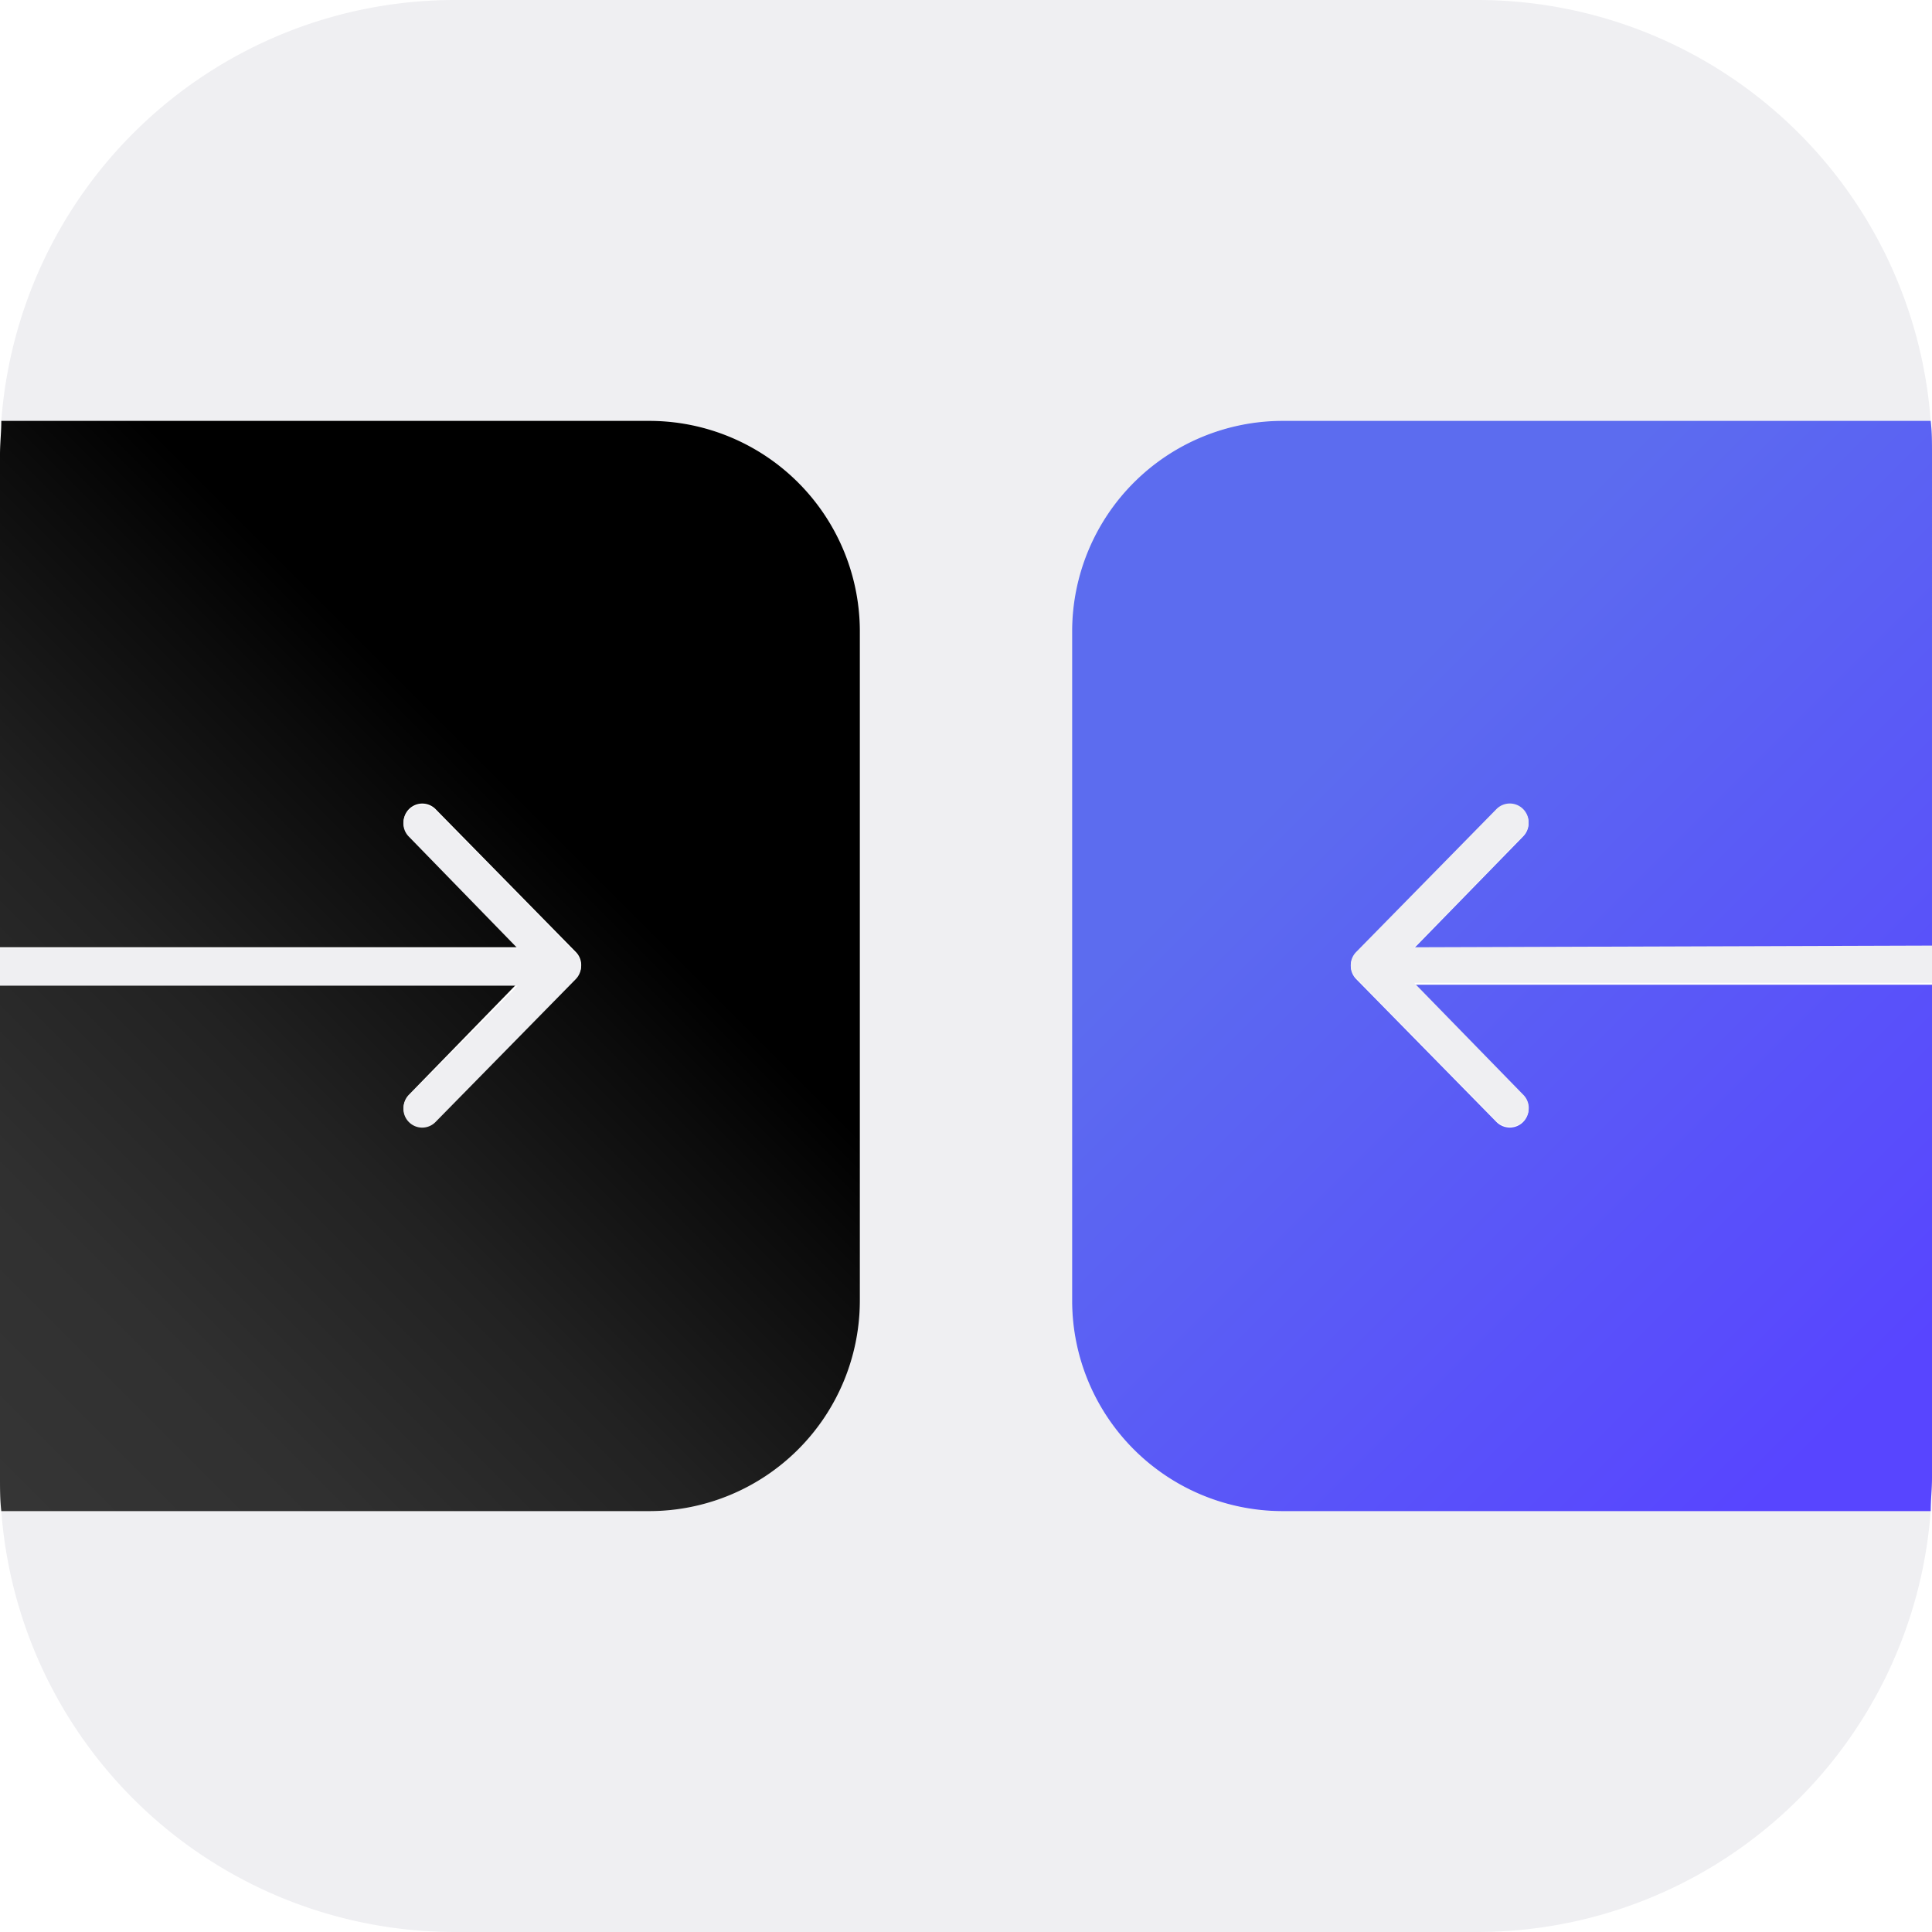 <svg xmlns="http://www.w3.org/2000/svg" xmlns:xlink="http://www.w3.org/1999/xlink" viewBox="0 0 103.65 103.65"><defs><style>.cls-1{fill:#efeff2;}.cls-2{fill:url(#linear-gradient);}.cls-3{fill:url(#linear-gradient-2);}.cls-4{fill:none;}</style><linearGradient id="linear-gradient" x1="-4.17" y1="75.79" x2="28.45" y2="43.17" gradientUnits="userSpaceOnUse"><stop offset="0" stop-color="#353535"/><stop offset="0.26" stop-color="#303030"/><stop offset="0.56" stop-color="#222"/><stop offset="0.87" stop-color="#0b0b0b"/><stop offset="1"/></linearGradient><linearGradient id="linear-gradient-2" x1="71.61" y1="39.58" x2="103.64" y2="71.61" gradientUnits="userSpaceOnUse"><stop offset="0" stop-color="#5c6cef"/><stop offset="1" stop-color="#5845ff"/></linearGradient></defs><g id="Layer_2" data-name="Layer 2"><g id="Layer_1-2" data-name="Layer 1"><path class="cls-1" d="M57.52,69.81v-36A11.3,11.3,0,0,1,68.78,22.58h34.8A24.39,24.39,0,0,0,79.26,0H24.39A24.4,24.4,0,0,0,.07,22.58h34.8A11.3,11.3,0,0,1,46.13,33.85v36A11.3,11.3,0,0,1,34.87,81.07H.07a24.4,24.4,0,0,0,24.32,22.58H79.26a24.39,24.39,0,0,0,24.32-22.58H68.78A11.3,11.3,0,0,1,57.52,69.81Z"/><path class="cls-2" d="M46.13,69.81v-36A11.3,11.3,0,0,0,34.87,22.58H.07c0,.6-.07,1.2-.07,1.81V50.82H27.78l-5.84-6a1,1,0,0,1,1.43-1.41l7.52,7.66a1,1,0,0,1,0,1.41l-7.52,7.66a1,1,0,0,1-1.43-1.41l5.84-6H0V79.26c0,.61,0,1.21.07,1.81h34.8A11.3,11.3,0,0,0,46.13,69.81Z"/><path class="cls-1" d="M81.72,58.78a1,1,0,0,1-1.44,1.41l-7.52-7.66a1,1,0,0,1,0-1.41l7.52-7.66a1,1,0,0,1,1.44,1.41l-5.85,6h27.78V24.39c0-.61,0-1.21-.07-1.81H68.78A11.3,11.3,0,0,0,57.52,33.85v36A11.3,11.3,0,0,0,68.78,81.07h34.8c0-.6.07-1.2.07-1.81V52.83H75.87Z"/><path class="cls-3" d="M81.72,58.78a1,1,0,0,1-1.44,1.41l-7.52-7.66a1,1,0,0,1,0-1.41l7.52-7.66a1,1,0,0,1,1.44,1.41l-5.85,6h27.78V24.39c0-.61,0-1.21-.07-1.81H68.78A11.3,11.3,0,0,0,57.52,33.85v36A11.3,11.3,0,0,0,68.78,81.07h34.8c0-.6.07-1.2.07-1.81V52.83H75.87Z"/><rect class="cls-4" width="103.65" height="103.65" rx="24.39"/><path class="cls-1" d="M21.94,58.78a1,1,0,0,0,0,1.42,1,1,0,0,0,1.42,0l7.52-7.66a1,1,0,0,0,0-1.41l-7.52-7.66a1,1,0,0,0-1.43,1.41l5.84,6H0v2H27.78Z"/><path class="cls-1" d="M75.87,50.82l5.85-6a1,1,0,0,0-1.44-1.41l-7.52,7.66a1,1,0,0,0,0,1.41l7.52,7.66a1,1,0,0,0,.72.3,1,1,0,0,0,.72-1.71l-5.85-6h27.78v-2Z"/></g></g></svg>
